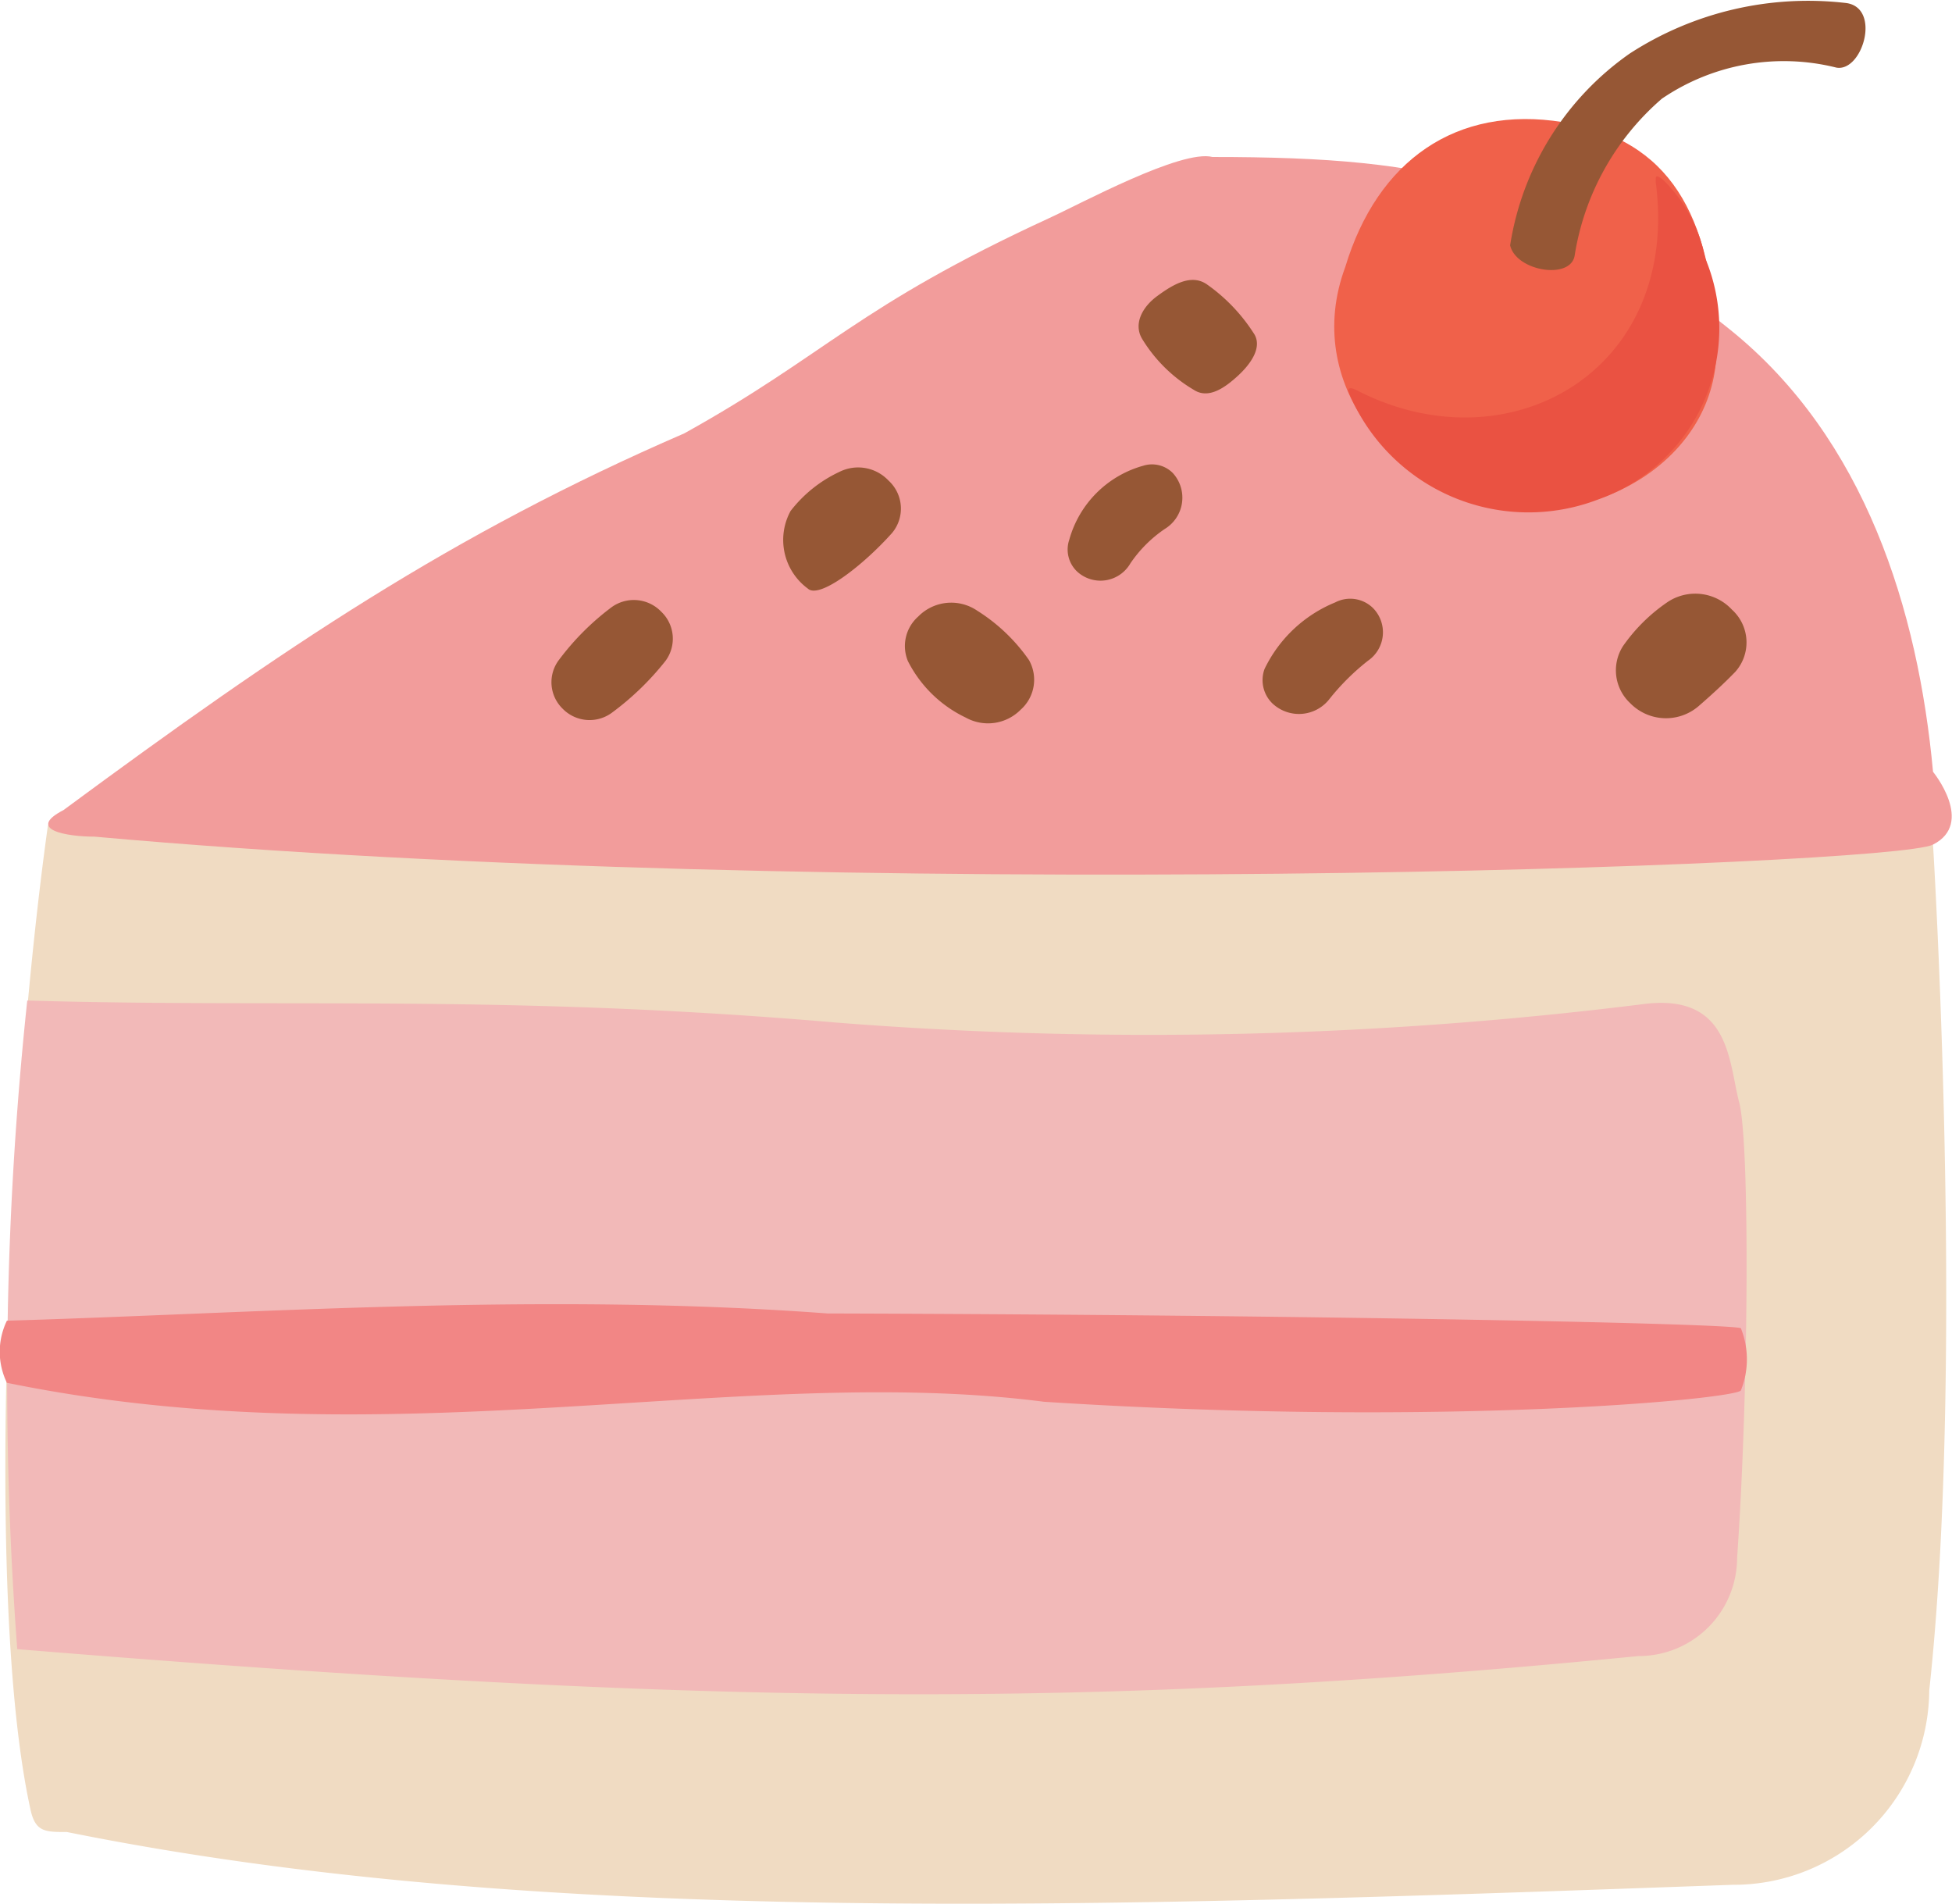 <svg id="Layer_1" data-name="Layer 1" xmlns="http://www.w3.org/2000/svg" viewBox="0 0 56.59 55.18"><defs><style>.cls-1{fill:#f0dbc2;}.cls-2{fill:#f2b9b8;}.cls-3{fill:#f29c9b;}.cls-4{fill:#f0614a;}.cls-5{fill:#ea5242;}.cls-6{fill:#965735;}.cls-7{fill:#f28685;}</style></defs><path class="cls-1" d="M1.39,23.92c21.69.83,54.65.56,54.65.56s.93,15-.11,24.52a5.67,5.67,0,0,1-5.7,5.63c-18.64.67-34.61,1.23-48.29-1.53-.64,0-.92,0-1.06-.67C-.47,46.26.28,31.84,1.39,23.92Z"/><path class="cls-2" d="M.79,29c7.5.22,13.83-.19,23.47.64a115.6,115.6,0,0,0,23.33-.53c2.58-.36,2.52,1.67,2.83,2.84s.28,8.35-.06,13.21A2.85,2.85,0,0,1,47.5,48c-16,1.57-26.93,1.44-47-.2A104.25,104.25,0,0,1,.79,29Z"/><path class="cls-3" d="M2.74,24.25c-.8,0-2-.2-.9-.77,6.41-4.73,11.26-8,18-10.92C24,10.25,24.8,8.91,30.42,6.32c.9-.41,3.83-2,4.73-1.77,6.55,0,9.68.71,15,5,3.93,3.16,5.46,8.15,5.89,12.82,0,0,1.22,1.49,0,2.11S24.37,26.19,2.74,24.25Z"/><path class="cls-4" d="M43.5,14.7c3.1.51,6.38-1.6,6.26-4.76-.15-3.71-1.35-5.9-4.45-6.4S39.93,4.66,39,7.74C37.74,11.13,40.41,14.2,43.5,14.7Z"/><path class="cls-5" d="M48.19,5.19C48,5.06,48,5.1,48,5.27c.72,5.45-4.18,8.25-8.53,6.11-.15-.07-.36-.21-.39-.06a5.64,5.64,0,0,0,7.27,3.15,5.26,5.26,0,0,0,3.08-7A4.26,4.26,0,0,0,48.19,5.19Z"/><path class="cls-6" d="M45.65,7.41c-.12.71-1.7.45-1.87-.3a8.35,8.35,0,0,1,3.47-5.56A9.51,9.51,0,0,1,53.54.09c1,.16.45,2-.3,1.87a6.28,6.28,0,0,0-5.06.9A7.56,7.56,0,0,0,45.65,7.41Z"/><path class="cls-6" d="M33.11,9.82a4.33,4.33,0,0,0,1.5,1.48c.43.28.91-.07,1.28-.41s.73-.84.45-1.24A5.08,5.08,0,0,0,35,8.25c-.46-.33-1,0-1.45.33S32.86,9.4,33.11,9.82Z"/><path class="cls-6" d="M23.42,17.06c.33.31,1.59-.66,2.44-1.61a1.1,1.1,0,0,0-.1-1.52,1.21,1.21,0,0,0-1.41-.26,3.85,3.85,0,0,0-1.43,1.14A1.75,1.75,0,0,0,23.42,17.06Z"/><path class="cls-6" d="M26.32,19.16A3.63,3.63,0,0,0,28,20.8a1.33,1.33,0,0,0,1.59-.23,1.16,1.16,0,0,0,.24-1.44,5.18,5.18,0,0,0-1.5-1.43,1.34,1.34,0,0,0-1.71.17A1.14,1.14,0,0,0,26.32,19.16Z"/><path class="cls-6" d="M32.77,16.33a3.75,3.75,0,0,1,1-1A1.06,1.06,0,0,0,34,13.71a.85.85,0,0,0-.86-.21A3.08,3.08,0,0,0,31,15.64a.88.88,0,0,0,.22.92A1,1,0,0,0,32.77,16.33Z"/><path class="cls-6" d="M49.24,20.47c.45-.39.79-.71,1.07-1a1.28,1.28,0,0,0-.1-1.8,1.45,1.45,0,0,0-1.85-.23,5,5,0,0,0-1.31,1.29,1.3,1.3,0,0,0,.21,1.65A1.45,1.45,0,0,0,49.24,20.47Z"/><path class="cls-6" d="M38.55,20.25a6.78,6.78,0,0,1,1.11-1.1,1,1,0,0,0,.15-1.52.94.94,0,0,0-1.1-.17,3.92,3.92,0,0,0-2.05,1.93.94.94,0,0,0,.23,1A1.12,1.12,0,0,0,38.55,20.25Z"/><path class="cls-6" d="M17.75,20.65a8.13,8.13,0,0,0,1.54-1.49,1.08,1.08,0,0,0-.12-1.43,1.1,1.1,0,0,0-1.44-.13,7.55,7.55,0,0,0-1.52,1.52,1.07,1.07,0,0,0,.1,1.42A1.09,1.09,0,0,0,17.75,20.65Z"/><path class="cls-7" d="M50.47,40.3a2.42,2.42,0,0,0,0-1.8c-.14-.14-12.48-.39-26.48-.43-8.3-.62-16.64,0-23.79.21a2.06,2.06,0,0,0,0,1.8c11.21,2.29,21.32-.58,30.07.55C41.94,41.38,50.35,40.54,50.47,40.3Z"/></svg>